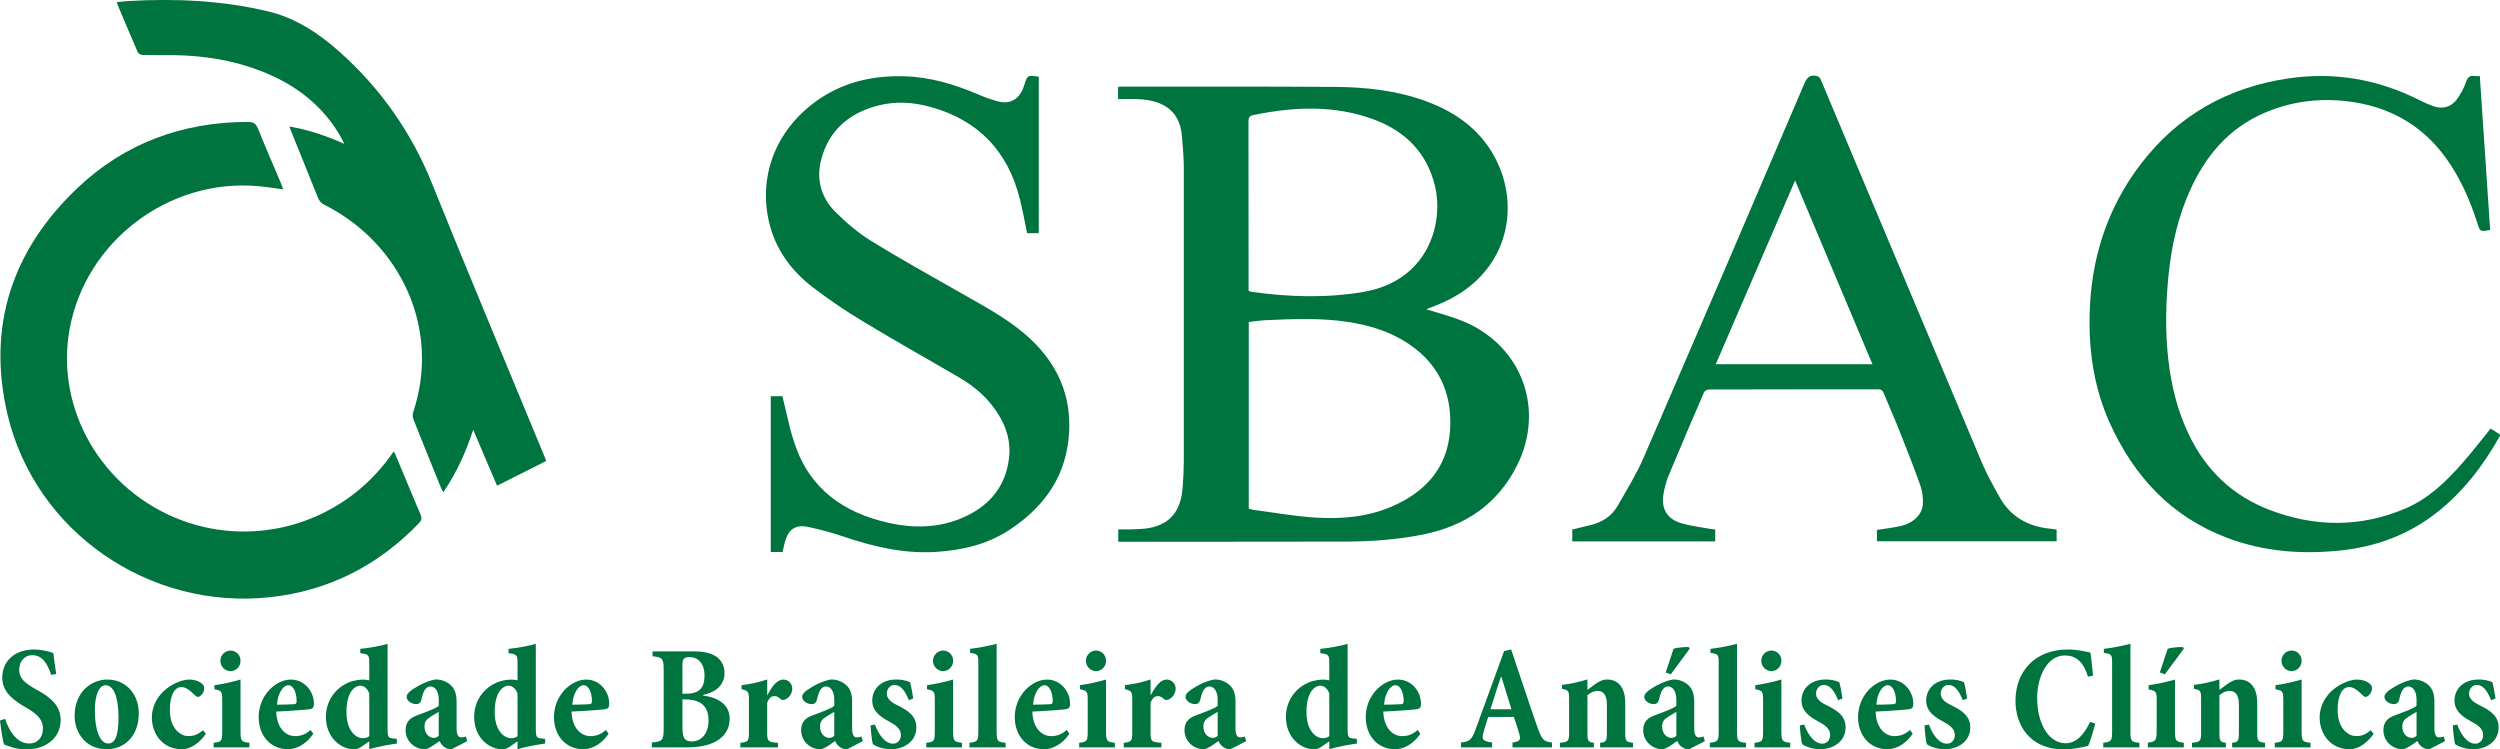<svg width="407" height="122" viewBox="0 0 407 122" fill="none" xmlns="http://www.w3.org/2000/svg">
<g clip-path="url(#clip0_144:1143)">
<path d="M182.019 16.132V14.149C182.26 14.128 182.473 14.097 182.689 14.097C194.202 14.097 205.716 14.072 217.229 14.147C222.298 14.179 227.323 14.71 232.135 16.47C237.29 18.355 241.444 21.449 243.805 26.51C247.445 34.316 245.281 44.548 235.023 49.2C234.136 49.603 233.218 49.937 232.172 50.36C232.675 50.5 233.086 50.595 233.482 50.726C235.148 51.274 236.864 51.714 238.467 52.407C247.844 56.465 251.545 66.718 246.947 75.83C243.78 82.105 238.535 85.613 231.741 87.001C227.536 87.858 223.274 88.152 218.998 88.171C206.898 88.201 194.799 88.186 182.698 88.189H182.051V86.183C182.698 86.183 183.358 86.208 184.017 86.183C185.075 86.131 186.154 86.153 187.183 85.946C190.525 85.277 192.223 83.185 192.53 79.427C192.651 77.958 192.721 76.481 192.723 75.006C192.736 59.128 192.736 43.249 192.723 27.371C192.723 25.621 192.565 23.861 192.416 22.125C192.034 17.657 188.895 16.381 185.632 16.164C184.46 16.067 183.285 16.132 182.019 16.132ZM203.298 82.809C203.533 82.886 203.774 82.948 204.017 82.996C207.307 83.43 210.586 84.02 213.89 84.246C218.207 84.54 222.516 84.211 226.554 82.476C232.036 80.123 235.666 76.145 236.069 70.029C236.491 63.606 233.889 58.548 228.188 55.274C225.469 53.714 222.488 52.875 219.409 52.406C214.989 51.737 210.55 51.929 206.111 52.121C205.176 52.161 204.247 52.319 203.298 52.426V82.809ZM203.269 47.353C203.438 47.423 203.613 47.479 203.791 47.52C209.855 48.356 215.928 48.56 221.983 47.52C232.348 45.747 235.137 36.56 233.597 30.214C232.308 24.902 228.805 21.392 223.794 19.502C217.343 17.068 210.715 17.361 204.069 18.725C203.407 18.862 203.253 19.143 203.254 19.783C203.275 28.697 203.28 37.611 203.269 46.526V47.353Z" fill="#00743F"/>
<path d="M127.397 89.869H125.481V64.503H127.374C127.796 66.287 128.212 68.068 128.648 69.838C128.851 70.647 129.111 71.441 129.374 72.234C131.845 79.66 137.399 83.502 144.726 85.134C148.601 85.996 152.533 85.969 156.273 84.465C160.763 82.668 163.701 79.484 164.274 74.527C164.645 71.334 163.483 68.563 161.572 66.074C160.125 64.202 158.309 62.718 156.268 61.525C151.117 58.508 145.905 55.596 140.799 52.509C137.855 50.755 135.014 48.834 132.291 46.755C128.723 43.993 126.15 40.445 125.154 35.95C123.444 28.215 126.582 20.721 133.42 16.094C137.578 13.281 142.228 12.292 147.177 12.417C151.407 12.521 155.361 13.722 159.218 15.359C160.263 15.817 161.342 16.198 162.444 16.499C164.373 17 165.797 16.244 166.543 14.426C166.629 14.22 166.696 14.007 166.764 13.796C167.267 12.235 167.267 12.235 169.112 12.484V37.965H167.217C166.83 36.126 166.494 34.269 166.043 32.449C164.11 24.637 159.288 19.564 151.48 17.406C148.695 16.636 145.837 16.452 143.024 17.165C138.26 18.374 134.902 21.2 133.67 26.074C132.868 29.241 133.693 32.181 135.982 34.476C137.741 36.241 139.689 37.903 141.8 39.211C146.418 42.075 151.19 44.692 155.908 47.401C159.586 49.511 163.372 51.471 166.639 54.202C172.076 58.749 174.761 64.528 173.941 71.675C173.195 78.179 169.559 82.865 164.216 86.344C160.628 88.654 156.604 89.588 152.387 89.85C147.093 90.185 142.085 88.975 137.129 87.29C135.33 86.692 133.499 86.194 131.644 85.8C129.567 85.344 128.388 86.118 127.808 88.141C127.66 88.674 127.551 89.219 127.397 89.869Z" fill="#00743F"/>
<path d="M334.818 86.22V88.12H305.565V86.268C306.857 86.061 308.159 85.934 309.421 85.632C311.591 85.13 313.014 83.684 313.051 81.904C313.083 80.931 312.941 79.959 312.634 79.034C311.569 76.051 310.409 73.103 309.238 70.158C308.417 68.09 307.505 66.059 306.665 63.998C306.478 63.541 306.235 63.378 305.737 63.38C296.574 63.395 287.409 63.38 278.24 63.41C277.956 63.41 277.514 63.627 277.415 63.858C275.447 68.403 273.511 72.96 271.607 77.529C271.244 78.462 270.979 79.431 270.817 80.418C270.398 82.668 271.347 84.43 273.536 85.124C275.092 85.612 276.749 85.784 278.362 86.091C278.632 86.143 278.909 86.16 279.237 86.2V88.135H255.965V86.203C256.91 85.974 257.878 85.737 258.847 85.506C260.752 85.057 262.346 84.094 263.324 82.392C264.833 79.768 266.434 77.166 267.631 74.398C276.415 54.105 285.145 33.784 293.821 13.437C294.252 12.434 294.914 12.086 295.954 12.434C296.182 12.509 296.373 12.841 296.482 13.102C298.676 18.306 300.863 23.512 303.043 28.722C309.572 44.262 316.111 59.801 322.66 75.337C323.47 77.251 324.505 79.08 325.511 80.9C327.259 84.035 330.019 85.66 333.559 86.048C333.97 86.078 334.377 86.155 334.818 86.22ZM304.835 59.288C300.617 49.27 296.452 39.399 292.24 29.382C287.901 39.435 283.633 49.322 279.329 59.288H304.835Z" fill="#00743F"/>
<path d="M46.109 30.824C44.711 30.642 43.393 30.428 42.067 30.308C27.498 28.989 13.937 39.267 11.333 53.575C8.952 66.649 16.631 79.817 29.468 84.664C41.783 89.315 55.74 85.072 63.505 74.313C63.683 74.067 63.864 73.823 64.11 73.486C64.248 73.756 64.362 73.953 64.446 74.162C65.787 77.371 67.105 80.589 68.47 83.785C68.718 84.365 68.637 84.714 68.213 85.16C61.565 92.082 53.507 96.192 43.931 97.228C24.262 99.342 5.701 86.569 1.211 67.42C-2.143 53.076 1.989 40.677 12.636 30.585C20.338 23.286 29.721 19.863 40.358 19.848C41.243 19.848 41.673 20.124 42.005 20.95C43.219 23.97 44.52 26.953 45.786 29.952C45.9 30.223 45.992 30.503 46.109 30.824Z" fill="#00743F"/>
<path d="M88.919 75.047L80.921 79.071C79.643 76.076 78.392 73.139 77.041 69.974C75.819 73.661 74.316 76.994 72.167 80.143C72.049 79.95 71.942 79.75 71.845 79.546C70.336 75.809 68.812 72.073 67.326 68.322C67.176 67.947 67.152 67.533 67.257 67.142C71.84 53.447 65.121 39.547 52.838 33.355C52.589 33.24 52.366 33.078 52.181 32.877C51.996 32.677 51.853 32.441 51.76 32.185C50.33 28.593 48.871 25.013 47.424 21.427C47.331 21.198 47.256 20.965 47.114 20.592C50.219 21.133 53.072 22.096 56.057 23.418C55.846 22.994 55.732 22.736 55.594 22.492C52.648 17.216 48.151 13.783 42.596 11.606C37.992 9.801 33.199 9.036 28.266 8.977C26.589 8.957 24.912 8.996 23.236 8.954C22.952 8.954 22.525 8.728 22.422 8.494C21.294 5.895 20.198 3.274 19.099 0.659C19.072 0.552 19.054 0.444 19.046 0.334C19.696 0.279 20.323 0.209 20.952 0.167C28.546 -0.276 36.091 0.077 43.515 1.817C48.057 2.883 51.859 5.384 55.284 8.442C61.902 14.314 67.051 21.647 70.321 29.855C76.291 44.662 82.478 59.382 88.573 74.147C88.697 74.418 88.79 74.712 88.919 75.047Z" fill="#00743F"/>
<path d="M405.473 69.77L406.982 70.733C406.992 70.853 407.02 70.918 406.998 70.957C404.27 75.804 400.947 80.18 396.496 83.611C391.979 87.096 386.813 88.988 381.179 89.601C374.853 90.29 368.615 89.834 362.613 87.574C353.492 84.141 347.4 77.562 343.468 68.854C340.953 63.273 340.055 57.356 340.189 51.269C340.387 42.182 343.009 33.886 348.572 26.634C354.635 18.738 362.734 14.21 372.576 12.761C380.015 11.671 387.086 12.888 393.796 16.26C394.562 16.657 395.355 17.002 396.169 17.291C397.644 17.792 398.996 17.445 399.933 16.231C400.596 15.343 401.12 14.36 401.487 13.315C401.755 12.579 402.057 12.252 402.829 12.379C403.123 12.399 403.418 12.399 403.712 12.379C404.277 20.769 404.838 29.121 405.397 37.433C403.766 37.736 403.769 37.734 403.337 36.389C402.119 32.608 400.555 28.989 398.216 25.748C394.227 20.221 388.744 17.241 382.021 16.475C377.413 15.95 372.945 16.53 368.659 18.374C362.816 20.881 359.062 25.377 356.515 31.035C354.54 35.426 353.52 40.06 353.037 44.814C352.574 49.395 352.486 53.987 353.007 58.575C353.488 62.805 354.494 66.895 356.347 70.751C359.137 76.564 363.512 80.748 369.546 83.038C376.89 85.824 384.283 85.897 391.58 82.794C395.372 81.181 398.261 78.376 400.92 75.336C402.471 73.574 403.917 71.69 405.473 69.77Z" fill="#00743F"/>
<path d="M8.33 109.874C7.817 108.37 7.084 106.66 5.228 106.66C4.079 106.66 3.127 107.609 3.127 109.021C3.127 110.434 3.982 111.164 5.868 112.236C8.216 113.503 9.874 114.841 9.874 117.25C9.874 119.904 7.725 121.998 4.304 121.998C3.562 121.994 2.823 121.897 2.106 121.708C1.465 121.512 1.026 121.345 0.659 121.198C0.439 120.539 0.168 118.714 0 117.3L0.838 117.033C1.303 118.518 2.525 121.044 4.747 121.044C6.115 121.044 6.995 120.041 6.995 118.585C6.995 117.196 6.066 116.245 4.333 115.242C2.15 114.014 0.367 112.653 0.367 110.313C0.367 107.781 2.223 105.735 5.593 105.735C6.653 105.758 7.702 105.955 8.697 106.32C8.769 107.246 8.94 108.293 9.16 109.73L8.33 109.874Z" fill="#00743F"/>
<path d="M22.595 116.083C22.595 120.028 20.08 121.977 17.397 121.977C13.856 121.977 12.146 119.175 12.146 116.546C12.146 112.535 14.996 110.629 17.471 110.629C20.642 110.629 22.595 113.185 22.595 116.083ZM15.439 115.694C15.439 118.737 16.22 121.042 17.619 121.042C18.457 121.042 19.295 120.36 19.295 116.782C19.295 113.518 18.514 111.545 17.171 111.545C16.244 111.554 15.439 112.869 15.439 115.694Z" fill="#00743F"/>
<path d="M33.516 119.468C32.489 120.929 31.096 121.975 29.607 121.975C26.48 121.975 24.721 119.468 24.721 116.794C24.721 115.04 25.576 113.31 27.139 112.094C28.459 111.091 29.85 110.633 30.851 110.633C31.658 110.633 32.39 110.9 32.781 111.216C33.172 111.532 33.271 111.801 33.245 112.094C33.245 112.872 32.561 113.457 32.219 113.457C32.074 113.457 31.928 113.384 31.706 113.165C30.828 112.287 30.169 111.849 29.508 111.849C28.459 111.849 27.652 113.165 27.652 115.552C27.652 118.863 29.607 119.837 30.632 119.837C31.586 119.837 32.219 119.568 33.051 118.886L33.516 119.468Z" fill="#00743F"/>
<path d="M34.785 121.679V120.923C36.056 120.778 36.178 120.681 36.178 119.025V114.01C36.178 112.506 36.056 112.451 34.907 112.209V111.55C36.345 111.345 37.765 111.036 39.158 110.626V119.026C39.158 120.658 39.305 120.78 40.6 120.925V121.679H34.785ZM35.882 107.584C35.878 107.146 36.048 106.725 36.354 106.412C36.661 106.099 37.079 105.92 37.518 105.912C37.736 105.912 37.953 105.955 38.154 106.039C38.356 106.123 38.538 106.247 38.691 106.403C38.844 106.559 38.963 106.744 39.043 106.947C39.123 107.149 39.16 107.366 39.154 107.584C39.159 107.804 39.119 108.022 39.038 108.227C38.956 108.431 38.834 108.617 38.679 108.774C38.524 108.931 38.34 109.055 38.136 109.139C37.932 109.224 37.713 109.267 37.493 109.265C37.058 109.248 36.646 109.064 36.346 108.75C36.045 108.436 35.879 108.018 35.882 107.584Z" fill="#00743F"/>
<path d="M51.005 119.444C49.686 121.44 47.927 121.977 46.926 121.977C43.847 121.977 42.114 119.541 42.114 116.795C42.092 115.146 42.704 113.551 43.824 112.338C44.751 111.365 46.022 110.634 47.365 110.634C49.565 110.634 51.127 112.582 51.102 114.554C51.102 115.09 51.005 115.358 50.443 115.455C50.108 115.528 47.219 115.747 44.972 115.844C45.044 118.45 46.438 119.839 48.049 119.839C49.055 119.839 49.785 119.521 50.564 118.836L51.005 119.444ZM45.093 114.719C46.047 114.719 46.877 114.696 47.776 114.647C48.166 114.647 48.289 114.525 48.289 114.086C48.289 112.869 47.801 111.554 46.947 111.554C46.094 111.554 45.215 112.869 45.093 114.719Z" fill="#00743F"/>
<path d="M64.612 121.051C63.927 121.148 61.852 121.44 60.116 121.977V120.686L58.919 121.522C58.357 121.911 57.967 121.985 57.625 121.985C55.646 121.985 53.057 120.255 53.057 116.677C53.057 113.364 55.671 110.638 59.189 110.638C59.501 110.653 59.811 110.693 60.116 110.758V107.973C60.116 106.636 60.044 106.511 58.651 106.341V105.634C60.16 105.486 62.046 105.147 63.097 104.806V118.759C63.097 120.001 63.243 120.123 63.976 120.22L64.612 120.292V121.051ZM60.116 112.892C59.781 112.017 59.212 111.627 58.627 111.627C58.089 111.627 56.379 112.212 56.404 115.986C56.404 118.933 57.943 120.175 59.018 120.175C59.41 120.196 59.797 120.084 60.116 119.857V112.892Z" fill="#00743F"/>
<path d="M73.503 121.977C72.998 121.99 72.507 121.806 72.135 121.465C71.885 121.234 71.692 120.948 71.573 120.63C70.817 121.166 69.742 121.967 69.155 121.967C68.336 121.974 67.548 121.658 66.962 121.088C66.376 120.518 66.04 119.739 66.028 118.923C66.028 117.681 66.567 116.974 67.764 116.511C68.887 116.073 70.866 115.416 71.427 114.905V113.902C71.427 112.49 70.792 111.759 70.108 111.759C69.742 111.759 69.497 111.881 69.229 112.222C68.961 112.563 68.788 113.075 68.617 113.854C68.471 114.439 68.178 114.634 67.739 114.634C67.103 114.634 66.199 114.146 66.199 113.464C66.199 113.075 66.468 112.734 67.006 112.344C67.958 111.687 69.472 110.84 70.914 110.616C71.779 110.604 72.619 110.9 73.283 111.452C74.113 112.157 74.335 113.123 74.335 114.276V118.636C74.335 119.707 74.67 120.048 75.091 120.048C75.35 120.047 75.608 119.997 75.849 119.901L76.068 120.656L73.503 121.977ZM71.427 115.888C70.988 116.132 70.572 116.399 70.133 116.668C69.449 117.081 69.107 117.472 69.107 118.3C69.107 119.493 69.937 120.126 70.572 120.126C70.73 120.131 70.887 120.104 71.034 120.047C71.181 119.989 71.315 119.903 71.427 119.792V115.888Z" fill="#00743F"/>
<path d="M88.748 121.051C88.064 121.148 85.986 121.44 84.252 121.977V120.686L83.055 121.522C82.494 121.911 82.103 121.985 81.761 121.985C79.782 121.985 77.192 120.255 77.192 116.677C77.192 113.364 79.806 110.638 83.324 110.638C83.636 110.653 83.947 110.693 84.252 110.758V107.973C84.252 106.636 84.179 106.511 82.787 106.341V105.634C84.296 105.486 86.182 105.147 87.232 104.806V118.759C87.232 120.001 87.379 120.123 88.112 120.22L88.748 120.292V121.051ZM84.252 112.892C83.917 112.017 83.349 111.627 82.762 111.627C82.225 111.627 80.515 112.212 80.539 115.986C80.539 118.933 82.078 120.175 83.153 120.175C83.545 120.196 83.933 120.084 84.252 119.857V112.892Z" fill="#00743F"/>
<path d="M99.079 119.444C97.761 121.44 96.003 121.977 95 121.977C91.923 121.977 90.188 119.541 90.188 116.795C90.166 115.146 90.778 113.551 91.898 112.338C92.827 111.365 94.096 110.634 95.441 110.634C97.639 110.634 99.202 112.582 99.178 114.554C99.178 115.09 99.079 115.358 98.518 115.455C98.182 115.528 95.293 115.747 93.047 115.844C93.12 118.45 94.512 119.839 96.123 119.839C97.129 119.839 97.859 119.521 98.638 118.836L99.079 119.444ZM93.169 114.719C94.121 114.719 94.951 114.696 95.852 114.647C96.242 114.647 96.365 114.525 96.365 114.086C96.365 112.869 95.877 111.554 95.023 111.554C94.17 111.554 93.291 112.869 93.169 114.719Z" fill="#00743F"/>
<path d="M114.47 113.233C117.01 113.568 118.794 114.768 118.794 117.009C118.794 118.714 117.914 119.906 116.668 120.636C115.422 121.367 113.663 121.679 111.782 121.679H106.115V120.875C107.874 120.73 108.045 120.511 108.045 118.513V109.187C108.045 107.215 107.899 106.996 106.237 106.847V106.045H112.776C114.584 106.045 115.707 106.287 116.611 106.897C117.036 107.2 117.381 107.602 117.615 108.068C117.849 108.534 117.964 109.05 117.952 109.571C117.952 111.788 116.121 112.811 114.46 113.126L114.47 113.233ZM111.668 112.943C113.792 112.943 114.696 112.042 114.696 109.996C114.686 107.806 113.469 106.971 112.272 106.971C111.759 106.971 111.49 107.093 111.343 107.24C111.195 107.387 111.098 107.75 111.098 108.36V112.938L111.668 112.943ZM111.105 118.518C111.105 120.19 111.497 120.71 112.669 120.71C113.938 120.686 115.352 119.707 115.352 117.228C115.352 114.987 114.034 113.867 111.591 113.867H111.098L111.105 118.518Z" fill="#00743F"/>
<path d="M124.949 113.136C125.732 111.652 126.562 110.629 127.515 110.629C127.711 110.629 127.905 110.668 128.086 110.744C128.266 110.821 128.43 110.932 128.567 111.072C128.703 111.213 128.81 111.379 128.881 111.561C128.952 111.743 128.986 111.938 128.98 112.133C128.973 112.507 128.858 112.871 128.65 113.181C128.442 113.492 128.15 113.737 127.806 113.887C127.489 114.009 127.268 113.96 127.097 113.813C126.732 113.497 126.463 113.327 126.091 113.327C125.675 113.327 125.285 113.472 124.894 114.398V119.219C124.894 120.705 125.016 120.801 126.653 120.923V121.679H120.528V120.923C121.774 120.801 121.921 120.656 121.921 119.219V113.87C121.921 112.58 121.774 112.458 120.724 112.199V111.542C122.145 111.382 123.545 111.072 124.901 110.616V113.148L124.949 113.136Z" fill="#00743F"/>
<path d="M137.897 121.977C137.391 121.99 136.9 121.807 136.528 121.465C136.278 121.235 136.085 120.948 135.967 120.629C135.209 121.166 134.134 121.967 133.549 121.967C132.73 121.974 131.941 121.658 131.355 121.088C130.769 120.518 130.434 119.739 130.422 118.923C130.422 117.681 130.958 116.974 132.156 116.511C133.279 116.073 135.259 115.416 135.821 114.905V113.902C135.821 112.49 135.185 111.759 134.501 111.759C134.134 111.759 133.891 111.881 133.621 112.222C133.378 112.54 133.182 113.075 133.011 113.853C132.865 114.438 132.571 114.634 132.132 114.634C131.497 114.634 130.593 114.146 130.593 113.464C130.593 113.075 130.861 112.734 131.399 112.344C132.352 111.687 133.866 110.84 135.308 110.616C136.172 110.604 137.012 110.9 137.677 111.452C138.515 112.157 138.727 113.123 138.727 114.276V118.635C138.727 119.707 139.062 120.048 139.484 120.048C139.744 120.046 140.001 119.996 140.242 119.901L140.462 120.656L137.897 121.977ZM135.821 115.888C135.38 116.132 134.966 116.399 134.525 116.668C133.842 117.081 133.5 117.472 133.5 118.299C133.5 119.493 134.33 120.126 134.966 120.126C135.123 120.131 135.281 120.103 135.427 120.046C135.574 119.989 135.708 119.902 135.821 119.792V115.888Z" fill="#00743F"/>
<path d="M147.962 113.991C147.301 112.359 146.594 111.507 145.614 111.507C144.905 111.507 144.369 112.189 144.369 112.894C144.369 113.675 144.905 114.231 146.005 114.769C147.838 115.67 149.181 116.548 149.181 118.423C149.181 120.833 147.001 121.978 145.053 121.978C143.758 121.978 142.561 121.515 142.097 121.143C141.951 120.681 141.761 119 141.729 118.099L142.439 117.953C143 119.488 144.027 121.071 145.395 121.071C146.151 121.071 146.664 120.437 146.664 119.682C146.664 118.926 146.25 118.269 144.955 117.587C143.758 116.931 141.999 116.005 141.999 114.057C141.999 112.207 143.391 110.624 145.931 110.624C146.696 110.607 147.454 110.756 148.155 111.062C148.351 111.622 148.619 113.35 148.668 113.716L147.962 113.991Z" fill="#00743F"/>
<path d="M150.796 121.679V120.924C152.065 120.778 152.187 120.681 152.187 119.025V114.011C152.187 112.506 152.065 112.451 150.918 112.209V111.55C152.355 111.344 153.776 111.035 155.168 110.626V119.027C155.168 120.658 155.314 120.78 156.609 120.925V121.679H150.796ZM151.894 107.579C151.89 107.142 152.06 106.72 152.367 106.407C152.673 106.094 153.092 105.915 153.53 105.908C153.749 105.907 153.965 105.95 154.167 106.034C154.369 106.118 154.551 106.242 154.704 106.398C154.857 106.554 154.977 106.739 155.056 106.941C155.136 107.144 155.174 107.361 155.168 107.579C155.173 107.799 155.133 108.017 155.051 108.222C154.969 108.426 154.848 108.612 154.693 108.768C154.538 108.925 154.353 109.049 154.15 109.134C153.946 109.218 153.727 109.261 153.507 109.26C153.072 109.244 152.661 109.06 152.36 108.747C152.06 108.434 151.892 108.017 151.894 107.584V107.579Z" fill="#00743F"/>
<path d="M157.831 121.679V120.924C159.172 120.756 159.271 120.608 159.271 119.05V108.019C159.271 106.558 159.222 106.484 157.93 106.289V105.634C159.389 105.458 160.834 105.182 162.254 104.806V119.055C162.254 120.686 162.375 120.783 163.719 120.929V121.679H157.831Z" fill="#00743F"/>
<path d="M174.098 119.444C172.78 121.44 171.021 121.977 170.019 121.977C166.942 121.977 165.207 119.541 165.207 116.795C165.185 115.146 165.797 113.551 166.917 112.338C167.846 111.365 169.115 110.634 170.46 110.634C172.658 110.634 174.221 112.582 174.197 114.554C174.197 115.09 174.098 115.358 173.536 115.455C173.201 115.528 170.312 115.747 168.065 115.844C168.139 118.45 169.531 119.839 171.144 119.839C172.15 119.839 172.877 119.521 173.659 118.836L174.098 119.444ZM168.188 114.719C169.14 114.719 169.97 114.696 170.87 114.647C171.261 114.647 171.384 114.525 171.384 114.086C171.384 112.869 170.896 111.554 170.042 111.554C169.189 111.554 168.31 112.869 168.188 114.719Z" fill="#00743F"/>
<path d="M175.688 121.679V120.924C176.957 120.778 177.08 120.681 177.08 119.025V114.011C177.08 112.506 176.957 112.451 175.809 112.209V111.55C177.247 111.345 178.668 111.036 180.061 110.626V119.027C180.061 120.658 180.207 120.78 181.501 120.925V121.679H175.688ZM176.786 107.579C176.783 107.142 176.953 106.72 177.259 106.407C177.566 106.094 177.984 105.915 178.423 105.908C178.641 105.907 178.858 105.95 179.059 106.034C179.261 106.118 179.444 106.242 179.596 106.398C179.749 106.554 179.869 106.739 179.949 106.941C180.029 107.144 180.067 107.361 180.061 107.579C180.065 107.799 180.025 108.017 179.944 108.222C179.862 108.426 179.74 108.612 179.585 108.768C179.43 108.925 179.246 109.049 179.042 109.134C178.838 109.218 178.62 109.261 178.399 109.26C177.965 109.244 177.554 109.06 177.253 108.747C176.952 108.434 176.785 108.017 176.786 107.584V107.579Z" fill="#00743F"/>
<path d="M187.365 113.136C188.146 111.652 188.976 110.629 189.928 110.629C190.124 110.629 190.319 110.668 190.499 110.744C190.68 110.821 190.844 110.932 190.981 111.072C191.118 111.213 191.225 111.379 191.296 111.561C191.367 111.743 191.401 111.938 191.395 112.133C191.388 112.507 191.274 112.871 191.066 113.181C190.858 113.492 190.565 113.737 190.222 113.887C189.905 114.009 189.685 113.96 189.514 113.813C189.147 113.497 188.879 113.327 188.508 113.327C188.094 113.327 187.703 113.472 187.313 114.398V119.219C187.313 120.705 187.433 120.801 189.071 120.923V121.679H182.94V120.923C184.185 120.801 184.331 120.656 184.331 119.219V113.87C184.331 112.58 184.185 112.458 183.134 112.199V111.542C184.556 111.382 185.957 111.072 187.313 110.616V113.148L187.365 113.136Z" fill="#00743F"/>
<path d="M200.31 121.977C199.805 121.99 199.314 121.806 198.942 121.465C198.692 121.234 198.499 120.948 198.38 120.63C197.624 121.166 196.549 121.967 195.962 121.967C195.144 121.974 194.355 121.658 193.769 121.088C193.183 120.518 192.847 119.739 192.835 118.923C192.835 117.681 193.374 116.974 194.571 116.511C195.694 116.073 197.673 115.416 198.234 114.905V113.902C198.234 112.49 197.599 111.759 196.915 111.759C196.549 111.759 196.305 111.881 196.036 112.222C195.768 112.563 195.595 113.075 195.426 113.854C195.278 114.439 194.985 114.634 194.546 114.634C193.91 114.634 193.006 114.146 193.006 113.464C193.006 113.075 193.275 112.734 193.813 112.344C194.765 111.687 196.279 110.84 197.721 110.616C198.586 110.604 199.426 110.9 200.091 111.452C200.929 112.157 201.142 113.123 201.142 114.276V118.636C201.142 119.707 201.477 120.048 201.898 120.048C202.158 120.047 202.415 119.997 202.656 119.901L202.876 120.656L200.31 121.977ZM198.234 115.888C197.795 116.132 197.379 116.399 196.94 116.668C196.256 117.081 195.914 117.472 195.914 118.3C195.914 119.493 196.752 120.126 197.379 120.126C197.537 120.131 197.694 120.104 197.841 120.047C197.988 119.989 198.122 119.903 198.234 119.792V115.888Z" fill="#00743F"/>
<path d="M220.903 121.051C220.219 121.148 218.143 121.44 216.408 121.977V120.686L215.211 121.522C214.649 121.911 214.258 121.985 213.916 121.985C211.938 121.985 209.349 120.255 209.349 116.677C209.349 113.364 211.963 110.638 215.481 110.638C215.793 110.653 216.103 110.693 216.408 110.758V107.973C216.408 106.636 216.336 106.511 214.943 106.341V105.634C216.452 105.486 218.338 105.147 219.389 104.806V118.759C219.389 120.001 219.535 120.123 220.268 120.22L220.903 120.292V121.051ZM216.408 112.892C216.073 112.017 215.504 111.627 214.919 111.627C214.381 111.627 212.671 112.212 212.696 115.986C212.696 118.933 214.235 120.175 215.31 120.175C215.701 120.196 216.089 120.084 216.408 119.857V112.892Z" fill="#00743F"/>
<path d="M231.237 119.444C229.917 121.44 228.158 121.977 227.157 121.977C224.079 121.977 222.345 119.541 222.345 116.795C222.323 115.146 222.935 113.551 224.056 112.338C224.983 111.365 226.254 110.634 227.597 110.634C229.795 110.634 231.359 112.582 231.334 114.554C231.334 115.09 231.237 115.358 230.675 115.455C230.34 115.528 227.451 115.747 225.202 115.844C225.276 118.45 226.67 119.839 228.281 119.839C229.287 119.839 230.015 119.521 230.796 118.836L231.237 119.444ZM225.325 114.719C226.277 114.719 227.109 114.696 228.008 114.647C228.398 114.647 228.521 114.525 228.521 114.086C228.521 112.869 228.031 111.554 227.179 111.554C226.328 111.554 225.447 112.869 225.325 114.719Z" fill="#00743F"/>
<path d="M246.235 121.679V120.875C247.529 120.708 247.651 120.412 247.261 119.219C247.041 118.488 246.748 117.516 246.454 116.712H242.283C242.088 117.32 241.818 118.124 241.55 119.073C241.184 120.364 241.282 120.656 242.918 120.875V121.679H237.856V120.875C239.25 120.73 239.615 120.462 240.276 118.61L244.868 105.996L246.015 105.729C247.457 109.942 248.777 114.106 250.265 118.294C251.023 120.467 251.317 120.73 252.66 120.875V121.679H246.235ZM244.427 110.185H244.355C243.72 111.987 243.23 113.716 242.645 115.47H246.064L244.427 110.185Z" fill="#00743F"/>
<path d="M260.502 121.679V120.924C261.479 120.802 261.602 120.73 261.602 119.17V114.719C261.602 113.039 260.941 112.48 260.093 112.48C259.483 112.48 259.018 112.699 258.433 113.185V119.249C258.433 120.71 258.579 120.807 259.483 120.92V121.679H253.961V120.924C255.329 120.778 255.452 120.73 255.452 119.17V113.915C255.452 112.455 255.378 112.358 254.278 112.139V111.505C255.688 111.336 257.078 111.034 258.431 110.604V112.309C258.919 111.975 259.335 111.627 259.798 111.306C260.433 110.892 260.898 110.624 261.656 110.624C263.56 110.624 264.586 112.109 264.586 114.35V119.197C264.586 120.731 264.732 120.78 265.857 120.925V121.679H260.502Z" fill="#00743F"/>
<path d="M274.987 121.977C274.482 121.99 273.992 121.807 273.62 121.465C273.37 121.234 273.177 120.948 273.057 120.629C272.301 121.166 271.226 121.967 270.639 121.967C269.82 121.974 269.032 121.658 268.446 121.088C267.86 120.518 267.524 119.739 267.512 118.923C267.512 117.681 268.05 116.974 269.248 116.511C270.371 116.073 272.349 115.416 272.911 114.905V113.902C272.911 112.49 272.276 111.759 271.592 111.759C271.226 111.759 270.981 111.881 270.713 112.222C270.445 112.563 270.274 113.075 270.103 113.854C269.955 114.439 269.662 114.634 269.222 114.634C268.587 114.634 267.683 114.146 267.683 113.464C267.683 113.075 267.953 112.734 268.49 112.344C269.442 111.687 270.958 110.84 272.398 110.616C273.263 110.603 274.103 110.9 274.767 111.452C275.606 112.157 275.819 113.123 275.819 114.276V118.635C275.819 119.707 276.154 120.048 276.575 120.048C276.834 120.047 277.092 119.997 277.333 119.901L277.552 120.656L274.987 121.977ZM272.911 115.888C272.472 116.132 272.056 116.399 271.617 116.668C270.933 117.081 270.591 117.472 270.591 118.299C270.591 119.493 271.429 120.126 272.056 120.126C272.214 120.131 272.371 120.104 272.518 120.047C272.665 119.989 272.799 119.903 272.911 119.792V115.888ZM271.177 109.478C271.543 108.381 272.276 106.135 272.447 105.634C272.765 105.466 274.425 105.267 274.962 105.366L275.084 105.608L272.006 109.774L271.177 109.478Z" fill="#00743F"/>
<path d="M278.359 121.679V120.924C279.7 120.756 279.801 120.608 279.801 119.05V108.019C279.801 106.558 279.75 106.484 278.459 106.289V105.634C279.918 105.458 281.363 105.182 282.783 104.806V119.055C282.783 120.686 282.906 120.783 284.249 120.929V121.679H278.359Z" fill="#00743F"/>
<path d="M285.639 121.679V120.924C286.908 120.778 287.031 120.681 287.031 119.025V114.011C287.031 112.506 286.908 112.451 285.76 112.209V111.55C287.197 111.345 288.617 111.036 290.01 110.626V119.027C290.01 120.658 290.158 120.78 291.452 120.925V121.679H285.639ZM286.737 107.579C286.734 107.142 286.904 106.72 287.21 106.407C287.517 106.094 287.935 105.915 288.374 105.908C288.592 105.907 288.809 105.95 289.01 106.034C289.212 106.118 289.394 106.242 289.547 106.398C289.699 106.554 289.819 106.739 289.899 106.942C289.978 107.145 290.016 107.361 290.01 107.579C290.015 107.799 289.975 108.017 289.893 108.222C289.812 108.426 289.69 108.612 289.536 108.768C289.381 108.925 289.196 109.049 288.993 109.134C288.789 109.218 288.571 109.261 288.35 109.26C287.916 109.244 287.505 109.06 287.204 108.747C286.903 108.434 286.736 108.017 286.737 107.584V107.579Z" fill="#00743F"/>
<path d="M299.244 113.991C298.585 112.359 297.877 111.507 296.896 111.507C296.187 111.507 295.651 112.189 295.651 112.894C295.651 113.675 296.187 114.231 297.287 114.769C299.123 115.662 300.464 116.546 300.464 118.421C300.464 120.832 298.285 121.977 296.336 121.977C295.042 121.977 293.845 121.514 293.38 121.141C293.233 120.68 293.045 118.998 293.013 118.097L293.722 117.952C294.284 119.486 295.31 121.069 296.678 121.069C297.435 121.069 297.948 120.436 297.948 119.68C297.948 118.925 297.534 118.268 296.237 117.586C295.042 116.929 293.283 116.003 293.283 114.056C293.283 112.205 294.675 110.623 297.215 110.623C297.979 110.605 298.738 110.754 299.438 111.061C299.634 111.62 299.903 113.349 299.951 113.715L299.244 113.991Z" fill="#00743F"/>
<path d="M311.385 119.444C310.067 121.44 308.308 121.977 307.305 121.977C304.228 121.977 302.493 119.541 302.493 116.795C302.471 115.146 303.083 113.551 304.203 112.338C305.132 111.365 306.401 110.634 307.744 110.634C309.944 110.634 311.507 112.582 311.482 114.554C311.482 115.09 311.385 115.358 310.823 115.455C310.488 115.528 307.599 115.747 305.352 115.844C305.424 118.45 306.817 119.839 308.429 119.839C309.435 119.839 310.164 119.521 310.944 118.836L311.385 119.444ZM305.474 114.719C306.427 114.719 307.257 114.696 308.157 114.647C308.548 114.647 308.67 114.525 308.67 114.086C308.67 112.869 308.182 111.554 307.329 111.554C306.45 111.554 305.595 112.869 305.474 114.719Z" fill="#00743F"/>
<path d="M319.543 113.991C318.884 112.359 318.175 111.507 317.196 111.507C316.487 111.507 315.95 112.189 315.95 112.894C315.95 113.675 316.487 114.231 317.587 114.769C319.418 115.67 320.762 116.548 320.762 118.423C320.762 120.833 318.583 121.978 316.634 121.978C315.338 121.978 314.141 121.515 313.678 121.143C313.531 120.681 313.343 119 313.311 118.099L314.02 117.953C314.582 119.488 315.608 121.071 316.976 121.071C317.733 121.071 318.246 120.437 318.246 119.682C318.246 118.926 317.83 118.269 316.535 117.587C315.338 116.931 313.579 116.005 313.579 114.057C313.579 112.207 314.973 110.624 317.513 110.624C318.277 110.607 319.036 110.756 319.736 111.062C319.931 111.622 320.201 113.35 320.249 113.716L319.543 113.991Z" fill="#00743F"/>
<path d="M341.114 117.811C340.821 118.883 340.333 120.588 339.966 121.417C339.355 121.584 337.548 122 336.032 122C330.316 122 328.118 117.91 328.118 114.111C328.118 109.167 331.441 105.734 336.644 105.734C338.183 105.734 339.672 106.1 340.333 106.245C340.501 107.582 340.625 108.68 340.747 109.996L339.909 110.163C339.151 107.532 337.759 106.705 336.146 106.705C333.386 106.705 331.653 109.993 331.653 113.621C331.653 117.979 333.631 120.999 336.269 120.999C338.004 120.999 339.225 119.683 340.276 117.517L341.114 117.811Z" fill="#00743F"/>
<path d="M342.408 121.679V120.924C343.75 120.756 343.85 120.608 343.85 119.05V108.019C343.85 106.558 343.8 106.484 342.509 106.289V105.634C343.968 105.458 345.413 105.182 346.833 104.806V119.055C346.833 120.686 346.956 120.783 348.299 120.929V121.679H342.408Z" fill="#00743F"/>
<path d="M349.664 121.679V120.9C350.935 120.753 351.106 120.583 351.106 118.951V114.062C351.106 112.602 351.08 112.503 349.786 112.236V111.554C351.239 111.346 352.675 111.037 354.085 110.629V118.956C354.085 120.613 354.207 120.758 355.527 120.905V121.679H349.664ZM351.617 109.478C351.984 108.381 352.717 106.135 352.888 105.634C353.205 105.466 354.866 105.267 355.403 105.366L355.525 105.608L352.442 109.777L351.617 109.478Z" fill="#00743F"/>
<path d="M363.393 121.679V120.924C364.368 120.802 364.491 120.73 364.491 119.17V114.719C364.491 113.039 363.832 112.48 362.982 112.48C362.371 112.48 361.907 112.699 361.32 113.185V119.249C361.32 120.71 361.468 120.807 362.371 120.92V121.679H356.85V120.924C358.218 120.778 358.341 120.73 358.341 119.17V113.915C358.341 112.455 358.267 112.358 357.167 112.139V111.505C358.576 111.335 359.966 111.034 361.318 110.604V112.309C361.808 111.975 362.222 111.627 362.687 111.306C363.322 110.892 363.787 110.624 364.543 110.624C366.449 110.624 367.475 112.109 367.475 114.35V119.197C367.475 120.731 367.621 120.78 368.745 120.925V121.679H363.393Z" fill="#00743F"/>
<path d="M370.329 121.679V120.924C371.6 120.778 371.722 120.681 371.722 119.025V114.011C371.722 112.506 371.6 112.451 370.451 112.209V111.55C371.889 111.345 373.309 111.036 374.702 110.626V119.027C374.702 120.658 374.849 120.78 376.144 120.925V121.679H370.329ZM371.429 107.579C371.425 107.142 371.595 106.72 371.902 106.407C372.208 106.094 372.626 105.915 373.065 105.908C373.284 105.907 373.5 105.95 373.702 106.034C373.903 106.118 374.086 106.242 374.238 106.398C374.391 106.554 374.511 106.739 374.59 106.942C374.67 107.145 374.708 107.361 374.702 107.579C374.706 107.799 374.666 108.017 374.585 108.222C374.503 108.426 374.382 108.612 374.227 108.768C374.072 108.925 373.888 109.049 373.684 109.134C373.481 109.218 373.262 109.261 373.042 109.26C372.607 109.244 372.196 109.06 371.895 108.747C371.594 108.434 371.427 108.017 371.429 107.584V107.579Z" fill="#00743F"/>
<path d="M386.429 119.468C385.402 120.929 384.009 121.975 382.518 121.975C379.393 121.975 377.634 119.468 377.634 116.794C377.634 115.04 378.489 113.31 380.052 112.094C381.372 111.091 382.763 110.633 383.764 110.633C384.571 110.633 385.304 110.9 385.694 111.216C386.085 111.532 386.184 111.801 386.159 112.094C386.159 112.872 385.475 113.457 385.132 113.457C384.987 113.457 384.841 113.384 384.619 113.165C383.741 112.287 383.082 111.849 382.421 111.849C381.372 111.849 380.565 113.165 380.565 115.552C380.565 118.863 382.519 119.837 383.545 119.837C384.499 119.837 385.132 119.568 385.964 118.886L386.429 119.468Z" fill="#00743F"/>
<path d="M395.491 121.977C394.986 121.99 394.495 121.807 394.123 121.465C393.872 121.235 393.679 120.949 393.561 120.63C392.803 121.166 391.729 121.967 391.142 121.967C390.323 121.974 389.535 121.658 388.949 121.088C388.363 120.518 388.028 119.739 388.016 118.923C388.016 117.681 388.553 116.974 389.75 116.511C390.873 116.073 392.852 115.416 393.414 114.905V113.902C393.414 112.49 392.78 111.759 392.096 111.759C391.729 111.759 391.484 111.881 391.216 112.222C390.947 112.563 390.776 113.075 390.605 113.854C390.458 114.439 390.166 114.634 389.725 114.634C389.091 114.634 388.187 114.146 388.187 113.464C388.187 113.075 388.456 112.734 388.992 112.344C389.945 111.687 391.46 110.84 392.901 110.616C393.766 110.604 394.606 110.9 395.271 111.452C396.101 112.157 396.321 113.123 396.321 114.276V118.636C396.321 119.707 396.656 120.048 397.079 120.048C397.338 120.047 397.595 119.997 397.835 119.901L398.055 120.656L395.491 121.977ZM393.414 115.888C392.974 116.132 392.559 116.399 392.119 116.668C391.435 117.081 391.093 117.472 391.093 118.3C391.093 119.493 391.931 120.126 392.559 120.126C392.716 120.131 392.874 120.104 393.021 120.047C393.168 119.989 393.301 119.903 393.414 119.792V115.888Z" fill="#00743F"/>
<path d="M405.555 113.991C404.896 112.359 404.187 111.507 403.207 111.507C402.498 111.507 401.962 112.189 401.962 112.894C401.962 113.675 402.498 114.231 403.598 114.769C405.429 115.67 406.774 116.548 406.774 118.423C406.774 120.833 404.594 121.978 402.644 121.978C401.35 121.978 400.152 121.515 399.69 121.143C399.542 120.681 399.354 119 399.323 118.099L400.032 117.953C400.593 119.488 401.62 121.071 402.986 121.071C403.744 121.071 404.257 120.437 404.257 119.682C404.257 118.926 403.841 118.269 402.547 117.587C401.35 116.931 399.591 116.005 399.591 114.057C399.591 112.207 400.984 110.624 403.524 110.624C404.289 110.607 405.047 110.756 405.748 111.062C405.942 111.622 406.212 113.35 406.261 113.716L405.555 113.991Z" fill="#00743F"/>
</g>
<defs>
<clipPath id="clip0_144:1143">
<rect width="407" height="122" fill="white"/>
</clipPath>
</defs>
</svg>
